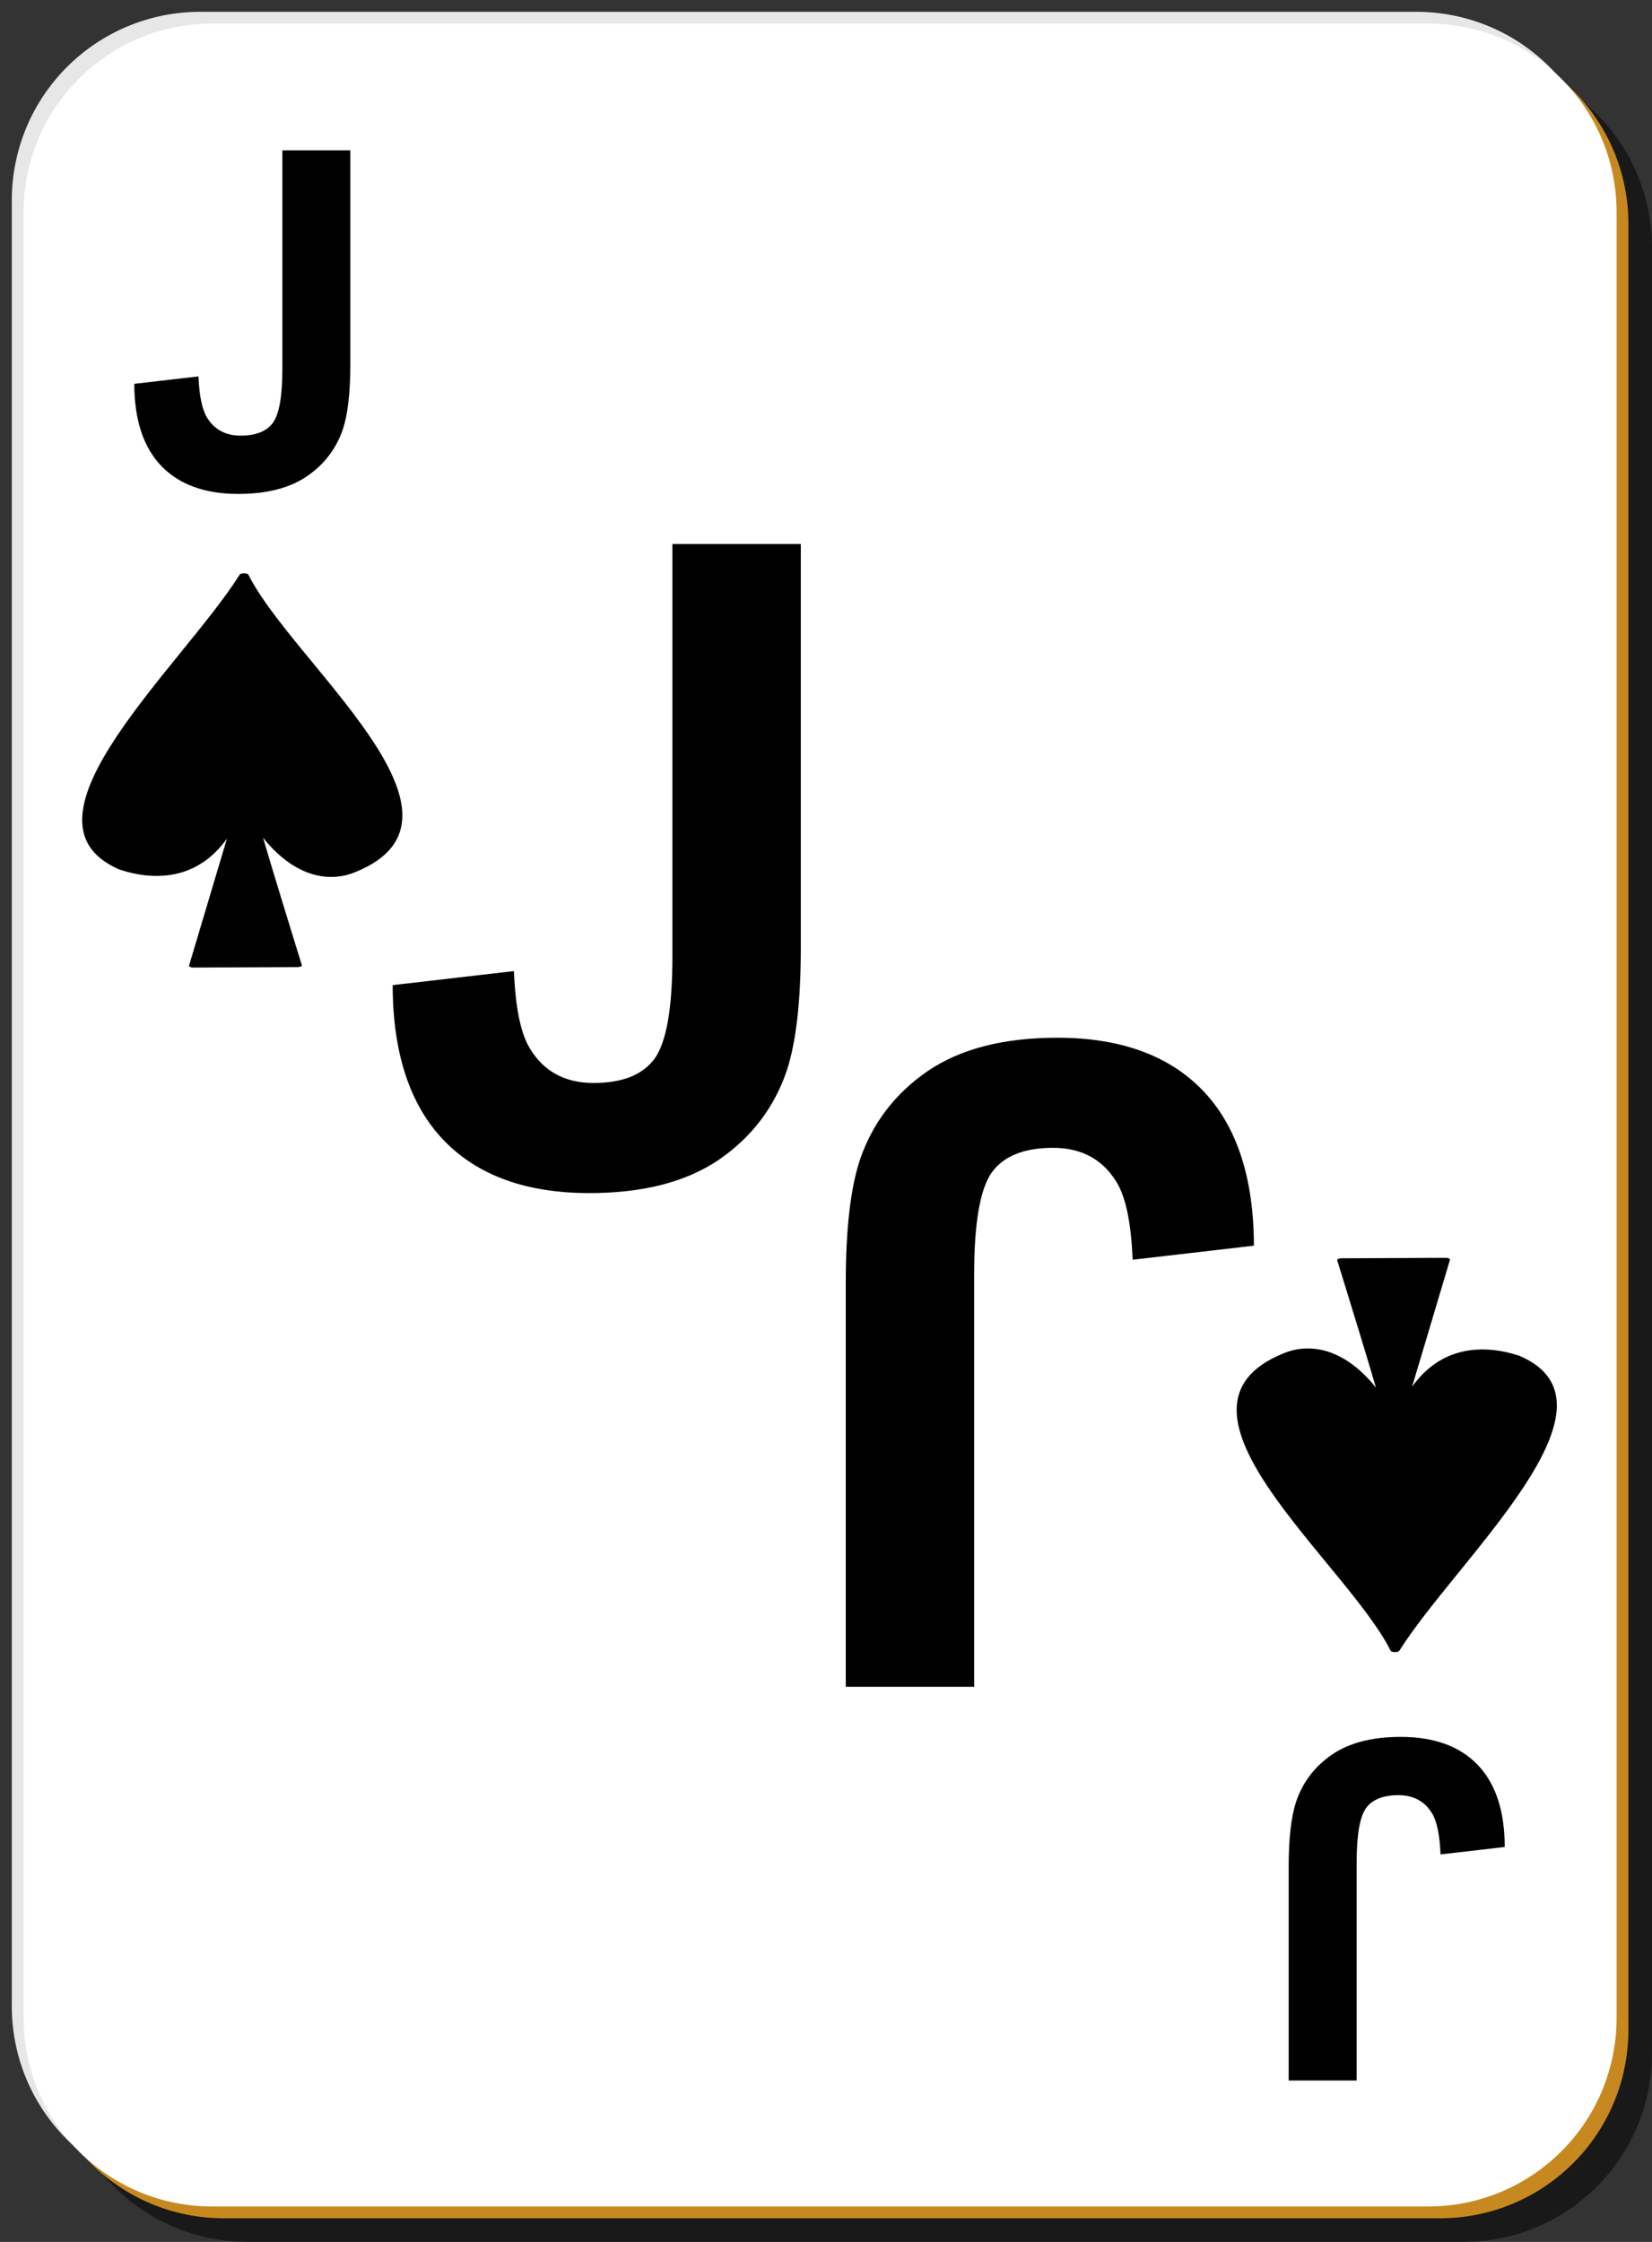 <svg xmlns="http://www.w3.org/2000/svg" version="1" viewBox="0 0 140 190">
    <rect x="0" y="0" width="140" height="190" fill="#333333" stroke="none"/>
    <path fill-opacity=".5"
          d="M21 5h103c8.86 0 16 7.14 16 16v153c0 8.86-7.14 16-16 16H21c-8.86 0-16-7.14-16-16V21c0-8.86 7.14-16 16-16z"/>
    <path fill="#e7e7e7"
          d="M17 1h103c8.86 0 16 7.14 16 16v153c0 8.86-7.14 16-16 16H17c-8.86 0-16-7.14-16-16V17C1 8.14 8.14 1 17 1z"/>
    <path fill="#c7891f"
          d="M19 3h103c8.86 0 16 7.14 16 16v153c0 8.86-7.14 16-16 16H19c-8.86 0-16-7.14-16-16V19c0-8.86 7.14-16 16-16z"/>
    <path fill="#fff"
          d="M18 2h103c8.86 0 16 7.14 16 16v153c0 8.86-7.14 16-16 16H18c-8.86 0-16-7.14-16-16V18C2 9.14 9.14 2 18 2z"/>
    <path fill-rule="evenodd" stroke="#000" stroke-linejoin="round" stroke-width=".76"
          d="M260.18 149.6c-4.84 19.24-19.68 52-10.28 62.12 5.7 4.66 8.42-4.88 9.57-11.2h.23l-3.8 31.85 8.8-.1s-3.8-30.6-3.8-31.77h.1c.92 5.16 4.45 15.83 8.33 11.77 11.34-11.4-5.36-43.83-9.15-62.67z"
          transform="matrix(1 0 0 .4 -239.5 -11.1)"/>
    <path fill-rule="evenodd" stroke="#000" stroke-linejoin="round" stroke-width=".76"
          d="M260.18 149.6c-4.84 19.24-19.68 52-10.28 62.12 5.7 4.66 8.42-4.88 9.57-11.2h.23l-3.8 31.85 8.8-.1s-3.8-30.6-3.8-31.77h.1c.92 5.16 4.45 15.83 8.33 11.77 11.34-11.4-5.36-43.83-9.15-62.67z"
          transform="matrix(-1 0 0 -.4 378.4 199.7)"/>
    <g style="font-size:40px;line-height:1.25;font-family:Arial;-inkscape-font-specification:Arial;letter-spacing:0;word-spacing:0">
        <path d="M23.93 12.74h5.76v18.13q0 3.55-.62 5.47-.84 2.5-3.05 4.02-2.2 1.5-5.82 1.5-4.24 0-6.52-2.36-2.29-2.38-2.3-6.97l5.44-.63q.1 2.47.72 3.48.94 1.54 2.85 1.54 1.94 0 2.74-1.09.8-1.11.8-4.59z"
              aria-label="J" style="font-weight:700;-inkscape-font-specification:'Arial Bold'"/>
    </g>
    <g style="font-size:40px;line-height:1.25;font-family:Arial;-inkscape-font-specification:Arial;letter-spacing:0;word-spacing:0">
        <path d="M23.93 12.74h5.76v18.13q0 3.55-.62 5.47-.84 2.5-3.05 4.02-2.2 1.5-5.82 1.5-4.24 0-6.52-2.36-2.29-2.38-2.3-6.97l5.44-.63q.1 2.47.72 3.48.94 1.54 2.85 1.54 1.94 0 2.74-1.09.8-1.11.8-4.59z"
              aria-label="J" style="font-weight:700;-inkscape-font-specification:'Arial Bold'"
              transform="rotate(180 69.45 94.53)"/>
    </g>
    <g style="font-size:40px;line-height:1.25;font-family:Arial;-inkscape-font-specification:Arial;letter-spacing:0;word-spacing:0;stroke-width:.529">
        <path d="M23.93 12.74h5.76v18.13q0 3.55-.62 5.47-.84 2.5-3.05 4.02-2.2 1.5-5.82 1.5-4.24 0-6.52-2.36-2.29-2.38-2.3-6.97l5.44-.63q.1 2.47.72 3.48.94 1.54 2.85 1.54 1.94 0 2.74-1.09.8-1.11.8-4.59z"
              aria-label="J" style="font-weight:700;-inkscape-font-specification:'Arial Bold';stroke-width:.529"
              transform="translate(11.78 22.04) scale(1.889)"/>
    </g>
    <g style="font-size:40px;line-height:1.25;font-family:Arial;-inkscape-font-specification:Arial;letter-spacing:0;word-spacing:0;stroke-width:.529">
        <path d="M23.93 12.74h5.76v18.13q0 3.55-.62 5.47-.84 2.5-3.05 4.02-2.2 1.5-5.82 1.5-4.24 0-6.52-2.36-2.29-2.38-2.3-6.97l5.44-.63q.1 2.47.72 3.48.94 1.54 2.85 1.54 1.94 0 2.74-1.09.8-1.11.8-4.59z"
              aria-label="J" style="font-weight:700;-inkscape-font-specification:'Arial Bold';stroke-width:.529"
              transform="rotate(180 63.88 83.51) scale(1.889)"/>
    </g>
    <g style="font-size:40px;line-height:1.25;font-family:Arial;-inkscape-font-specification:Arial;letter-spacing:0;word-spacing:0">
        <path d="M23.93 12.74h5.76v18.13q0 3.55-.62 5.47-.84 2.5-3.05 4.02-2.2 1.5-5.82 1.5-4.24 0-6.52-2.36-2.29-2.38-2.3-6.97l5.44-.63q.1 2.47.72 3.48.94 1.54 2.85 1.54 1.94 0 2.74-1.09.8-1.11.8-4.59z"
              aria-label="J" style="font-weight:700;-inkscape-font-specification:'Arial Bold'"
              transform="rotate(180 90.68 123.49)"/>
    </g>
</svg>